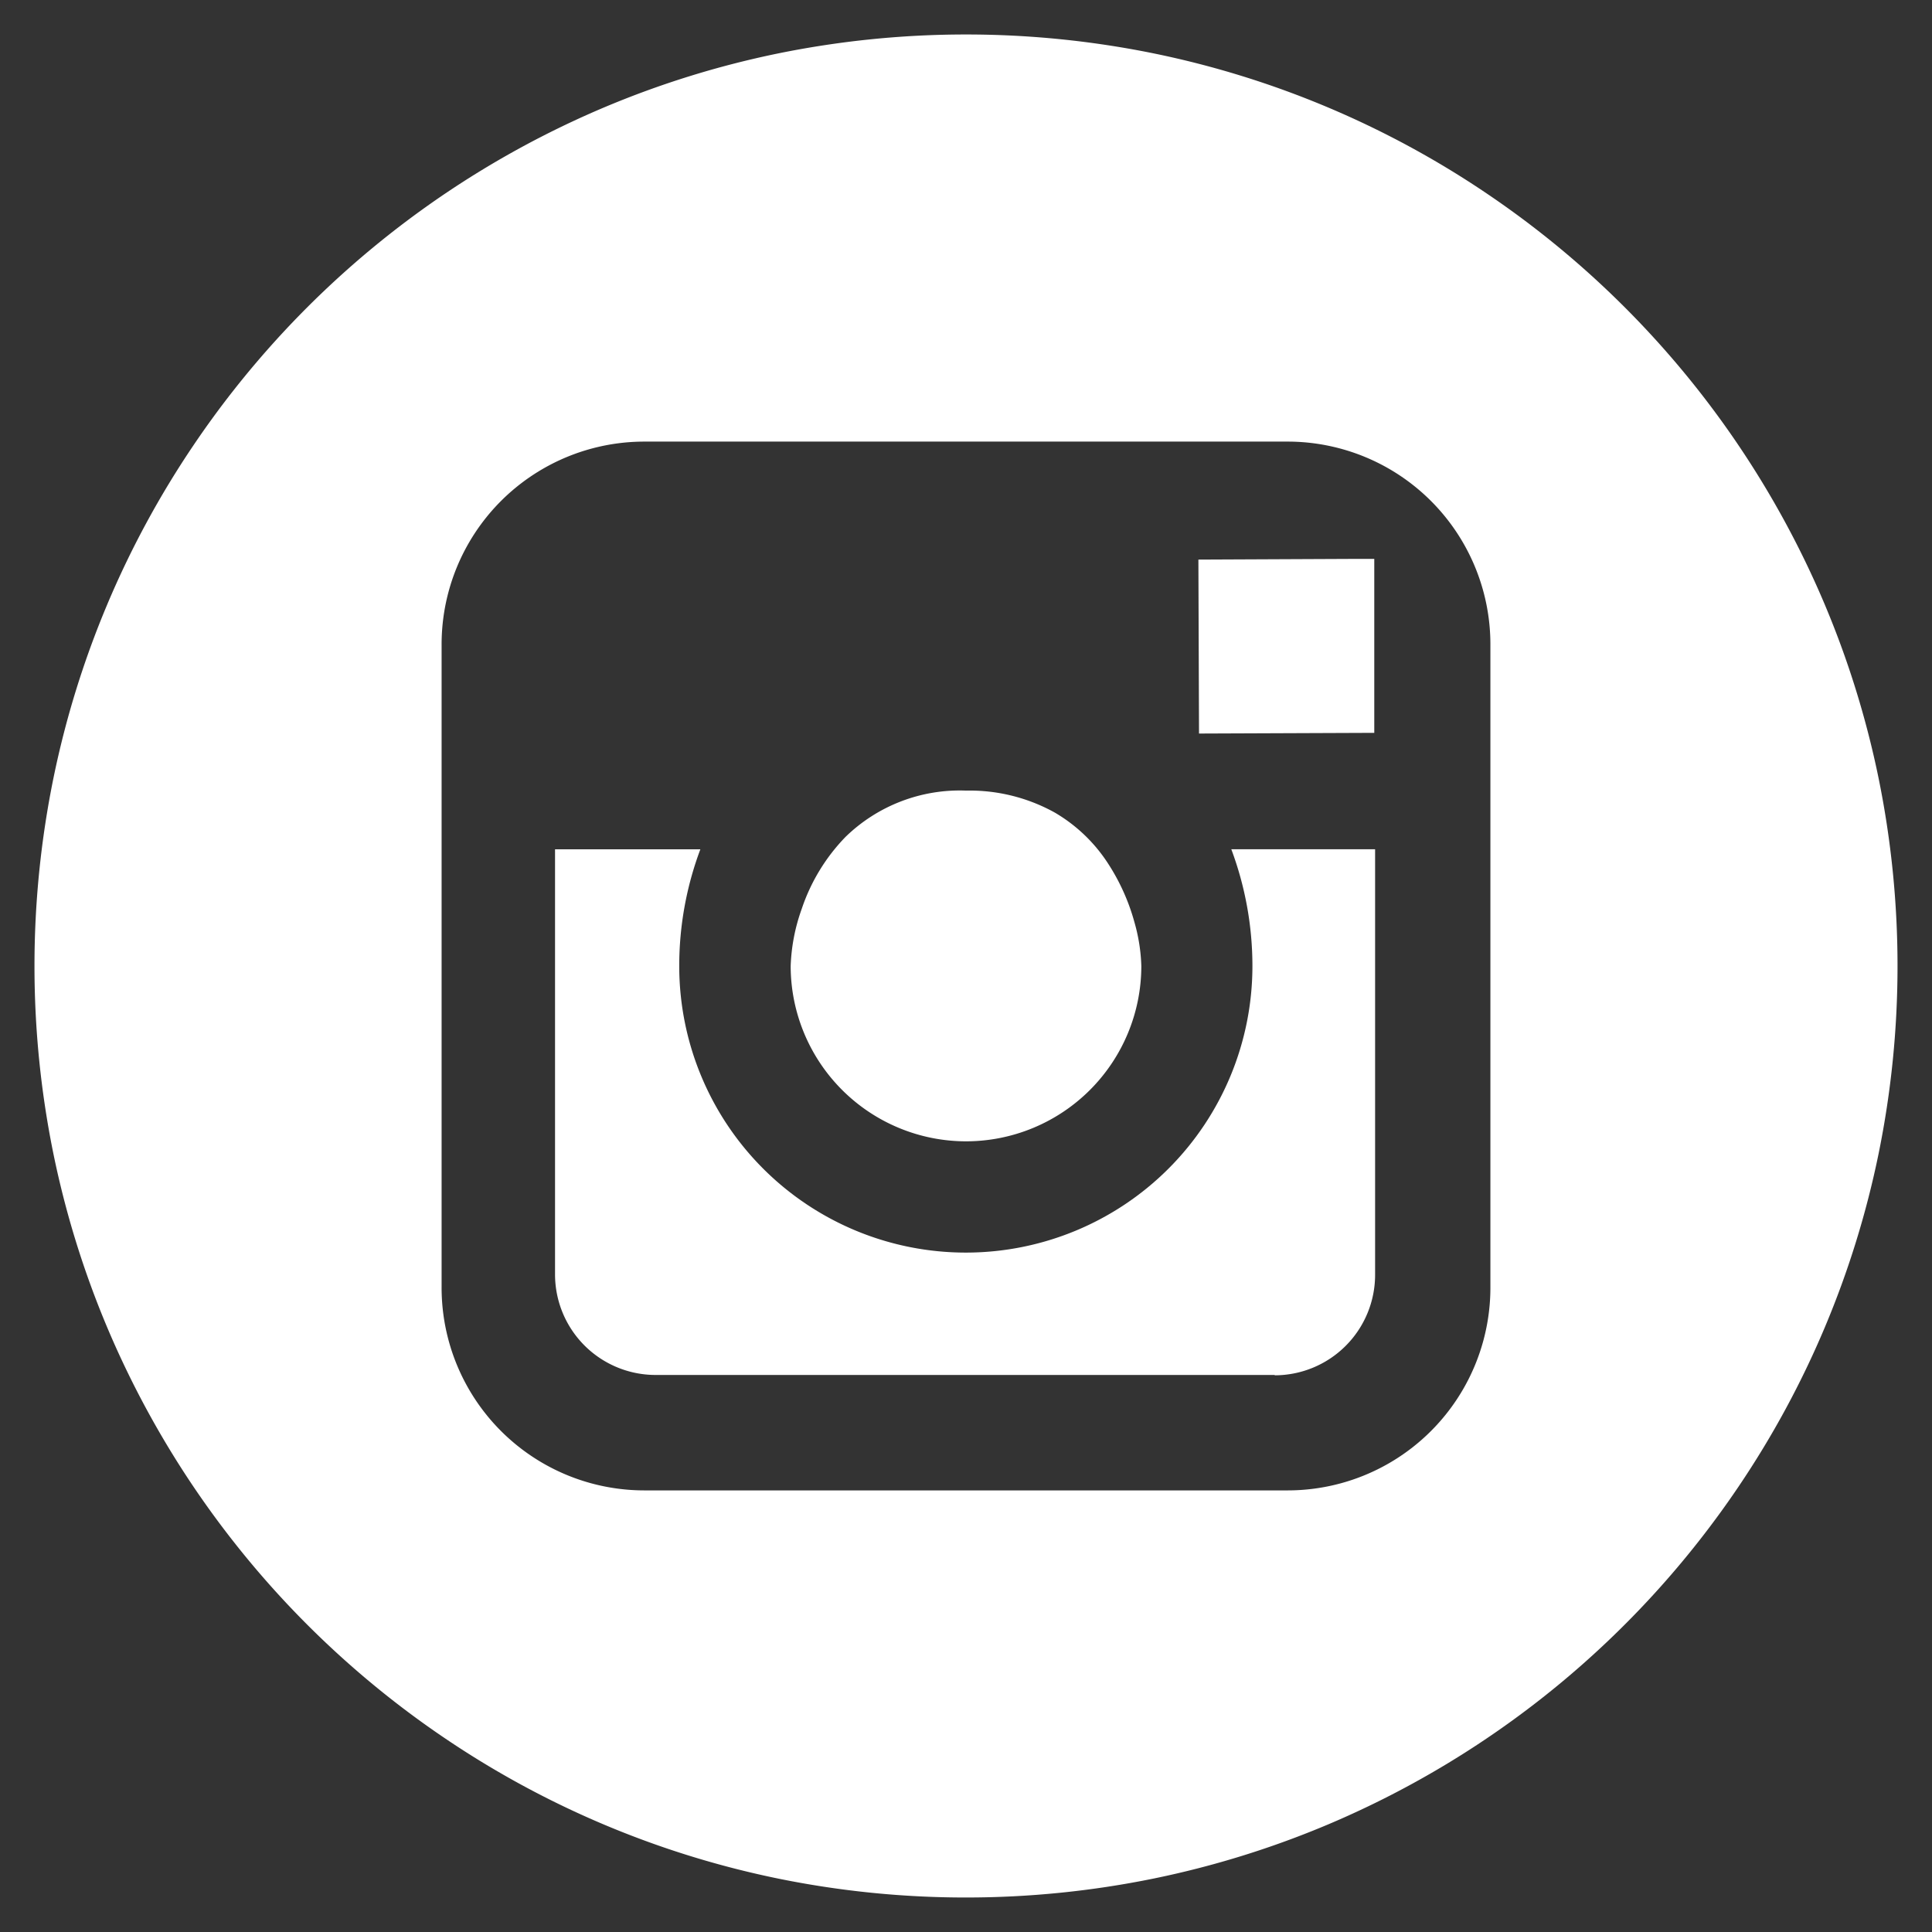 <svg xmlns="http://www.w3.org/2000/svg" width="28" height="28" viewBox="0 0 28 28"><rect x="0" y="0" width="28" height="28" fill="#333333" stroke="none"/><path id="Exclusión_1" fill="#fff" stroke="rgba(0,0,0,0)" stroke-miterlimit="10" stroke-width="1" d="M13.5,27a13.6,13.6,0,0,1-2.721-.274,13.427,13.427,0,0,1-4.827-2.031,13.539,13.539,0,0,1-4.891-5.94,13.414,13.414,0,0,1-.787-2.534,13.629,13.629,0,0,1,0-5.441A13.427,13.427,0,0,1,2.305,5.952a13.541,13.541,0,0,1,5.94-4.891A13.43,13.43,0,0,1,10.779.274a13.631,13.631,0,0,1,5.442,0,13.427,13.427,0,0,1,4.827,2.031,13.539,13.539,0,0,1,4.891,5.94,13.422,13.422,0,0,1,.787,2.534,13.623,13.623,0,0,1,0,5.441,13.431,13.431,0,0,1-2.031,4.827,13.54,13.54,0,0,1-5.94,4.891,13.429,13.429,0,0,1-2.534.787A13.6,13.6,0,0,1,13.5,27ZM8.84,5.9A2.939,2.939,0,0,0,5.9,8.84v9.32A2.939,2.939,0,0,0,8.84,21.1h9.32A2.939,2.939,0,0,0,21.1,18.16V8.84A2.939,2.939,0,0,0,18.159,5.9Zm9.135,13.527H9a1.458,1.458,0,0,1-1.456-1.455V11.809H9.65A4.815,4.815,0,0,0,9.344,13.5a4.153,4.153,0,1,0,8.307,0,4.831,4.831,0,0,0-.306-1.692h2.084v6.167h0A1.457,1.457,0,0,1,17.974,19.432ZM13.5,16.041A2.544,2.544,0,0,1,10.959,13.5a2.717,2.717,0,0,1,.161-.83,2.749,2.749,0,0,1,.632-1.039,2.373,2.373,0,0,1,1.748-.673,2.542,2.542,0,0,1,1.286.318,2.305,2.305,0,0,1,.775.742,3.035,3.035,0,0,1,.38.847,2.567,2.567,0,0,1,.1.635A2.542,2.542,0,0,1,13.5,16.041Zm3.377-5.91h0l-.009-2.521L19.084,7.6h.333v2.521Z" data-name="Exclusión 1" transform="translate(0.5 0.5)"/></svg>